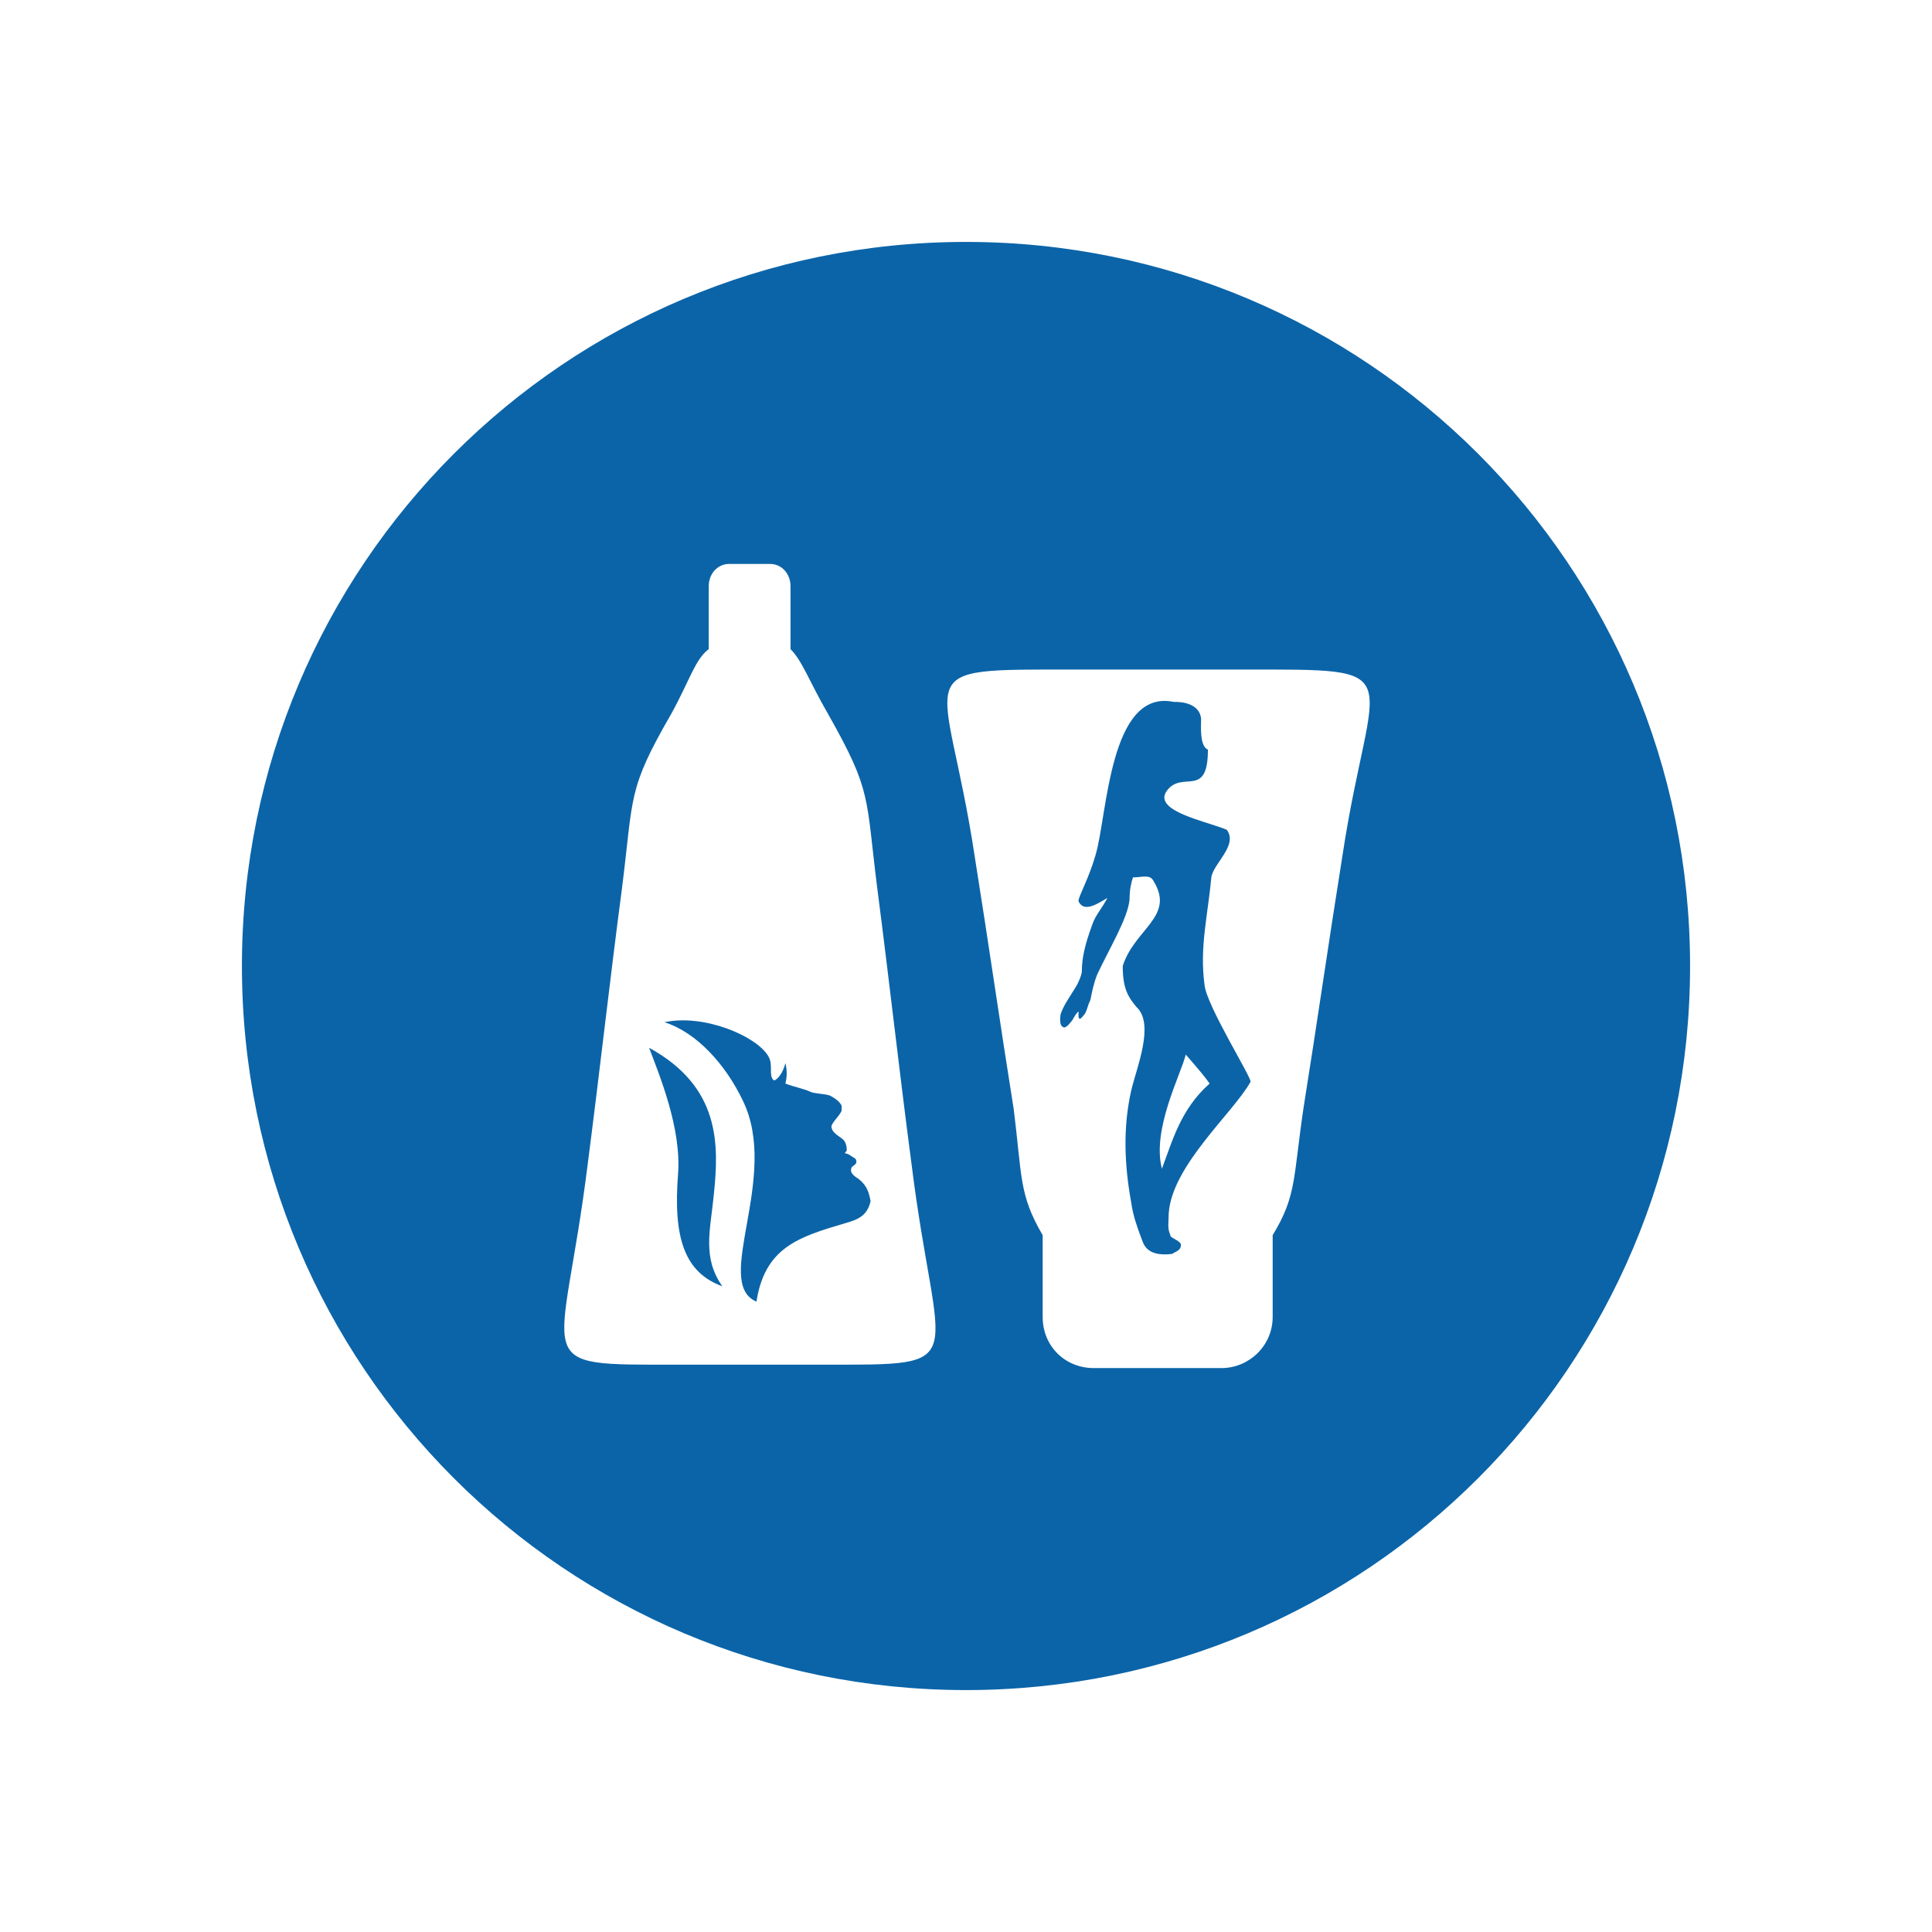 <?xml version="1.0" encoding="utf-8"?>
<!-- Generator: Adobe Illustrator 22.1.0, SVG Export Plug-In . SVG Version: 6.00 Build 0)  -->
<svg version="1.1" id="Слой_1" xmlns="http://www.w3.org/2000/svg" xmlns:xlink="http://www.w3.org/1999/xlink" x="0px" y="0px"
	 viewBox="0 0 113.4 113.4" style="enable-background:new 0 0 113.4 113.4;" xml:space="preserve">
<style type="text/css">
	.st0{fill-rule:evenodd;clip-rule:evenodd;fill:#0B64A8;}
</style>
<path class="st0" d="M39,60c2.3-0.5,5.4,0.8,6.1,2c0.3,0.5,0,1.1,0.3,1.4c0,0,0,0,0.1,0c0.3-0.2,0.5-0.6,0.6-1
	c0.1,0.4,0.1,0.8,0,1.2c0.5,0.2,1.1,0.3,1.5,0.5c0.3,0.1,0.8,0.1,1.1,0.2c0.4,0.2,0.6,0.4,0.7,0.6c0,0,0,0.2,0,0.3
	c-0.2,0.4-0.5,0.6-0.6,0.9c0,0.4,0.5,0.6,0.7,0.8c0.1,0.1,0.2,0.3,0.2,0.6c0,0.1-0.1,0.1-0.1,0.2c0.2,0,0.4,0.2,0.6,0.3
	c0.2,0.3-0.1,0.4-0.2,0.5c-0.1,0.2-0.1,0.4,0.4,0.7c0.5,0.4,0.6,0.8,0.7,1.3c-0.2,0.9-0.8,1.1-1.5,1.3c-2.7,0.8-4.7,1.4-5.2,4.6
	c-2.6-1.1,1.4-7.3-0.8-11.8C42.6,62.5,40.9,60.6,39,60 M38.1,61.5c4.2,2.3,4.1,5.7,3.8,8.6c-0.2,2.1-0.7,3.7,0.5,5.4
	c-2.2-0.8-2.9-2.8-2.6-6.6C40,66.2,38.7,63.1,38.1,61.5z M71,63.6c-0.2-0.3-0.7-0.9-1.4-1.7c-0.3,1.2-2,4.4-1.4,6.7
	C68.8,67,69.3,65.1,71,63.6z M67.7,51.7c1.3,2.1-1.1,2.8-1.8,5c0,1.3,0.3,1.8,0.8,2.4c1.1,1,0,3.6-0.3,4.9c-0.5,2.2-0.4,4.4,0,6.6
	c0.1,0.7,0.3,1.3,0.6,2.1c0.1,0.2,0.2,1.1,1.8,0.9c0.1-0.1,0.6-0.2,0.5-0.6c-0.1-0.2-0.7-0.4-0.6-0.5c-0.2-0.4-0.1-0.8-0.1-1.3
	c0.2-2.8,3.8-5.9,4.8-7.7c0.1-0.2-2.6-4.5-2.7-5.7c-0.3-2.2,0.2-4.1,0.4-6.3c0.1-0.8,1.6-1.9,0.9-2.8c-1.2-0.5-4.4-1.1-3.5-2.3
	c0.9-1.2,2.4,0.5,2.4-2.4c-0.5-0.2-0.4-1.4-0.4-1.8c-0.1-1.1-1.6-1-1.6-1c-3.8-0.8-3.9,6.7-4.6,9c-0.4,1.4-1,2.4-1,2.7
	c0.3,0.6,0.9,0.3,1.7-0.2c-0.3,0.6-0.7,1-0.9,1.6c-0.4,1.1-0.6,1.9-0.6,2.7c0,0.2-0.2,0.7-0.4,1c-0.3,0.5-0.6,0.9-0.8,1.4
	c-0.1,0.2-0.1,0.7,0,0.8c0.1,0.1,0.2,0.3,0.7-0.4c-0.1,0.1,0.4-0.7,0.3-0.3c0,0.2,0,0.5,0.3,0.1c0.2-0.2,0.2-0.5,0.4-0.9
	c0.1-0.5,0.2-1,0.4-1.5c0.7-1.5,1.8-3.3,1.9-4.4c0-0.6,0.1-1,0.2-1.3C67,51.5,67.5,51.3,67.7,51.7z M61.2,72.5c0,0.2,0,0.3,0,0.5
	v4.3c0,1.7,1.3,3,3,3h7.5c1.6,0,3-1.3,3-3v-4.3c0-0.2,0-0.3,0-0.5c1.4-2.3,1.2-3.3,1.8-7.4c0.8-5,1.5-9.9,2.3-14.9
	c1.7-11.2,4.3-10.9-6-10.9c-1.6,0-3.2,0-4.8,0c-1.6,0-3.2,0-4.8,0c-10.3,0-7.7-0.3-6,10.9c0.8,5,1.5,9.9,2.3,14.9
	C60,69.1,59.8,70.1,61.2,72.5z M42.8,33.1h2.4c0.7,0,1.2,0.6,1.2,1.3v3.7c0.7,0.7,1.1,1.9,2.2,3.8c2.6,4.6,2.2,4.8,2.9,10.3
	c0.7,5.4,1.3,10.8,2,16.1c1.5,12.1,3.8,11.8-5.3,11.8c-1.4,0-2.8,0-4.2,0c-1.4,0-2.8,0-4.2,0c-9,0-6.8,0.3-5.3-11.8
	c0.7-5.4,1.3-10.8,2-16.1c0.7-5.5,0.3-5.8,2.9-10.3c1.1-2,1.4-3.2,2.2-3.8v-3.7C41.6,33.7,42.1,33.1,42.8,33.1z M56.7,14.2
	c23.5,0,42.5,19,42.5,42.5c0,23.5-19,42.5-42.5,42.5c-23.5,0-42.5-19-42.5-42.5C14.2,33.2,33.2,14.2,56.7,14.2z"/>
</svg>
